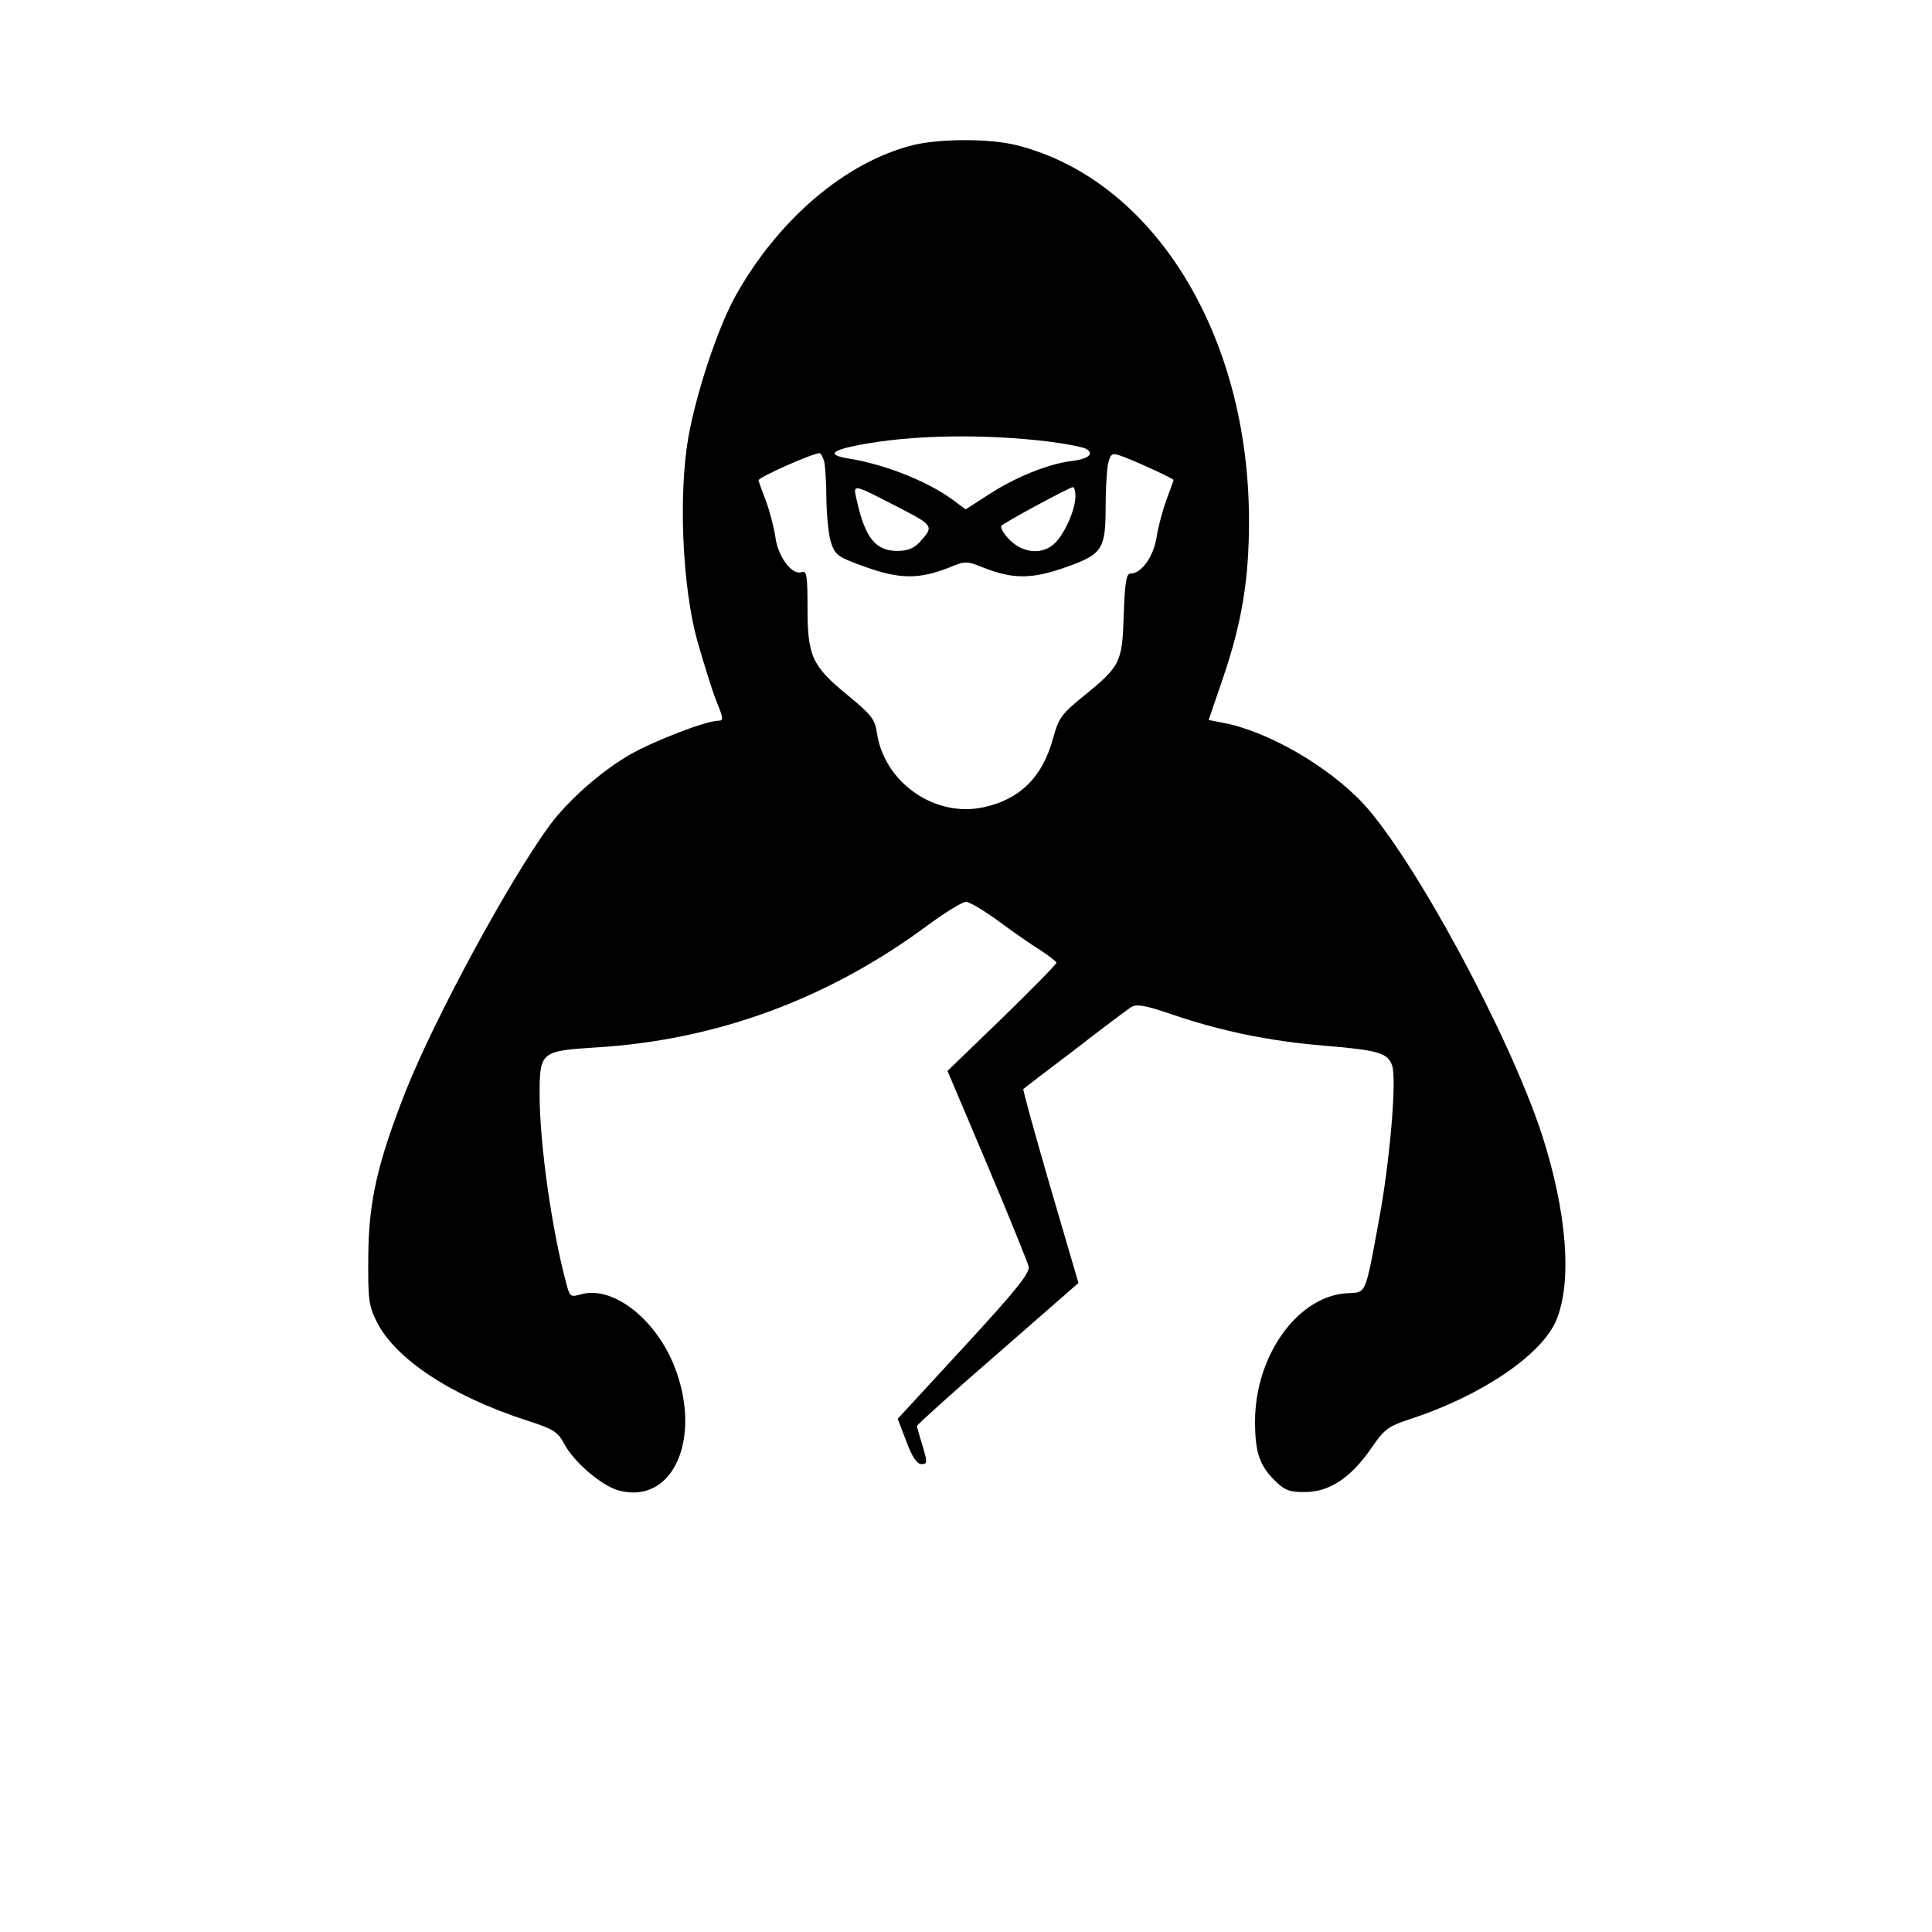 <?xml version="1.0" standalone="no"?>
<!DOCTYPE svg PUBLIC "-//W3C//DTD SVG 20010904//EN"
 "http://www.w3.org/TR/2001/REC-SVG-20010904/DTD/svg10.dtd">
<svg version="1.0" xmlns="http://www.w3.org/2000/svg"
 width="512pt" height="512pt" viewBox="0 0 512 512"
 preserveAspectRatio="xMidYMid meet">

<g transform="translate(0,512) scale(0.1,-0.1)"
fill="#000000" stroke="none">
<path d="M2422 4736 c-181 -44 -363 -200 -476 -406 -46 -86 -101 -252 -122
-370 -26 -151 -16 -391 23 -535 17 -60 40 -134 51 -162 19 -46 20 -53 6 -53
-33 0 -170 -53 -235 -90 -79 -46 -164 -122 -213 -188 -109 -150 -303 -508
-381 -704 -75 -191 -98 -292 -99 -438 -1 -112 1 -130 22 -172 49 -99 197 -197
397 -262 71 -23 83 -30 100 -62 26 -49 100 -112 145 -124 146 -39 224 144 144
337 -52 123 -163 206 -244 183 -28 -8 -30 -7 -39 28 -39 143 -71 373 -71 502
0 112 4 115 147 124 322 19 619 129 883 325 45 33 90 61 100 61 9 0 48 -23 86
-51 38 -28 88 -63 111 -77 23 -15 42 -30 43 -33 0 -4 -65 -70 -144 -147 l-145
-140 105 -248 c58 -137 107 -259 110 -270 4 -17 -31 -61 -171 -213 l-176 -191
23 -60 c15 -41 28 -60 40 -60 16 0 16 4 3 48 -8 26 -15 50 -15 53 0 3 96 90
214 192 l214 187 -75 256 c-41 141 -73 257 -71 258 2 2 63 49 136 104 72 56
140 107 150 113 14 9 37 5 107 -19 129 -44 257 -71 403 -83 144 -12 169 -19
181 -52 13 -34 -5 -250 -34 -407 -37 -202 -34 -195 -82 -197 -131 -5 -246
-162 -247 -338 0 -87 12 -121 59 -165 21 -20 37 -25 76 -24 63 1 119 38 173
116 35 51 44 58 105 78 189 62 349 171 386 263 42 103 27 287 -39 491 -87 265
-339 731 -473 876 -92 99 -254 193 -374 215 l-36 7 38 111 c50 147 69 261 69
416 0 495 -253 904 -615 996 -71 18 -200 18 -273 1z m364 -787 c44 -6 86 -14
93 -19 22 -13 4 -27 -41 -32 -61 -8 -146 -42 -217 -88 l-62 -40 -32 24 c-67
50 -183 96 -279 111 -55 9 -47 21 25 35 140 28 338 31 513 9z m-602 -51 c3
-13 6 -59 6 -103 1 -44 6 -96 13 -115 11 -32 19 -37 92 -63 90 -32 140 -32
218 -2 46 19 48 19 95 0 77 -30 127 -30 217 2 96 34 105 47 105 159 0 45 3 96
6 113 6 26 10 31 28 25 26 -7 146 -62 146 -66 0 -2 -9 -26 -19 -53 -10 -28
-22 -72 -26 -99 -8 -51 -40 -96 -69 -96 -11 0 -15 -22 -18 -109 -4 -127 -8
-136 -108 -217 -58 -47 -65 -58 -80 -113 -28 -101 -87 -159 -182 -180 -129
-29 -264 64 -284 196 -5 37 -15 49 -78 101 -94 77 -106 103 -106 231 0 84 -2
99 -15 95 -25 -10 -63 39 -70 92 -4 27 -16 72 -26 99 -11 28 -19 51 -19 52 0
8 139 70 161 72 4 1 9 -9 13 -21z m194 -121 c97 -50 98 -51 59 -94 -15 -16
-32 -23 -59 -23 -57 0 -85 34 -107 132 -11 47 -15 48 107 -15z m472 28 c0 -34
-26 -94 -52 -122 -32 -34 -86 -31 -123 7 -16 16 -25 33 -21 37 9 9 177 100
189 102 4 0 7 -10 7 -24z"/>
</g>
</svg>
